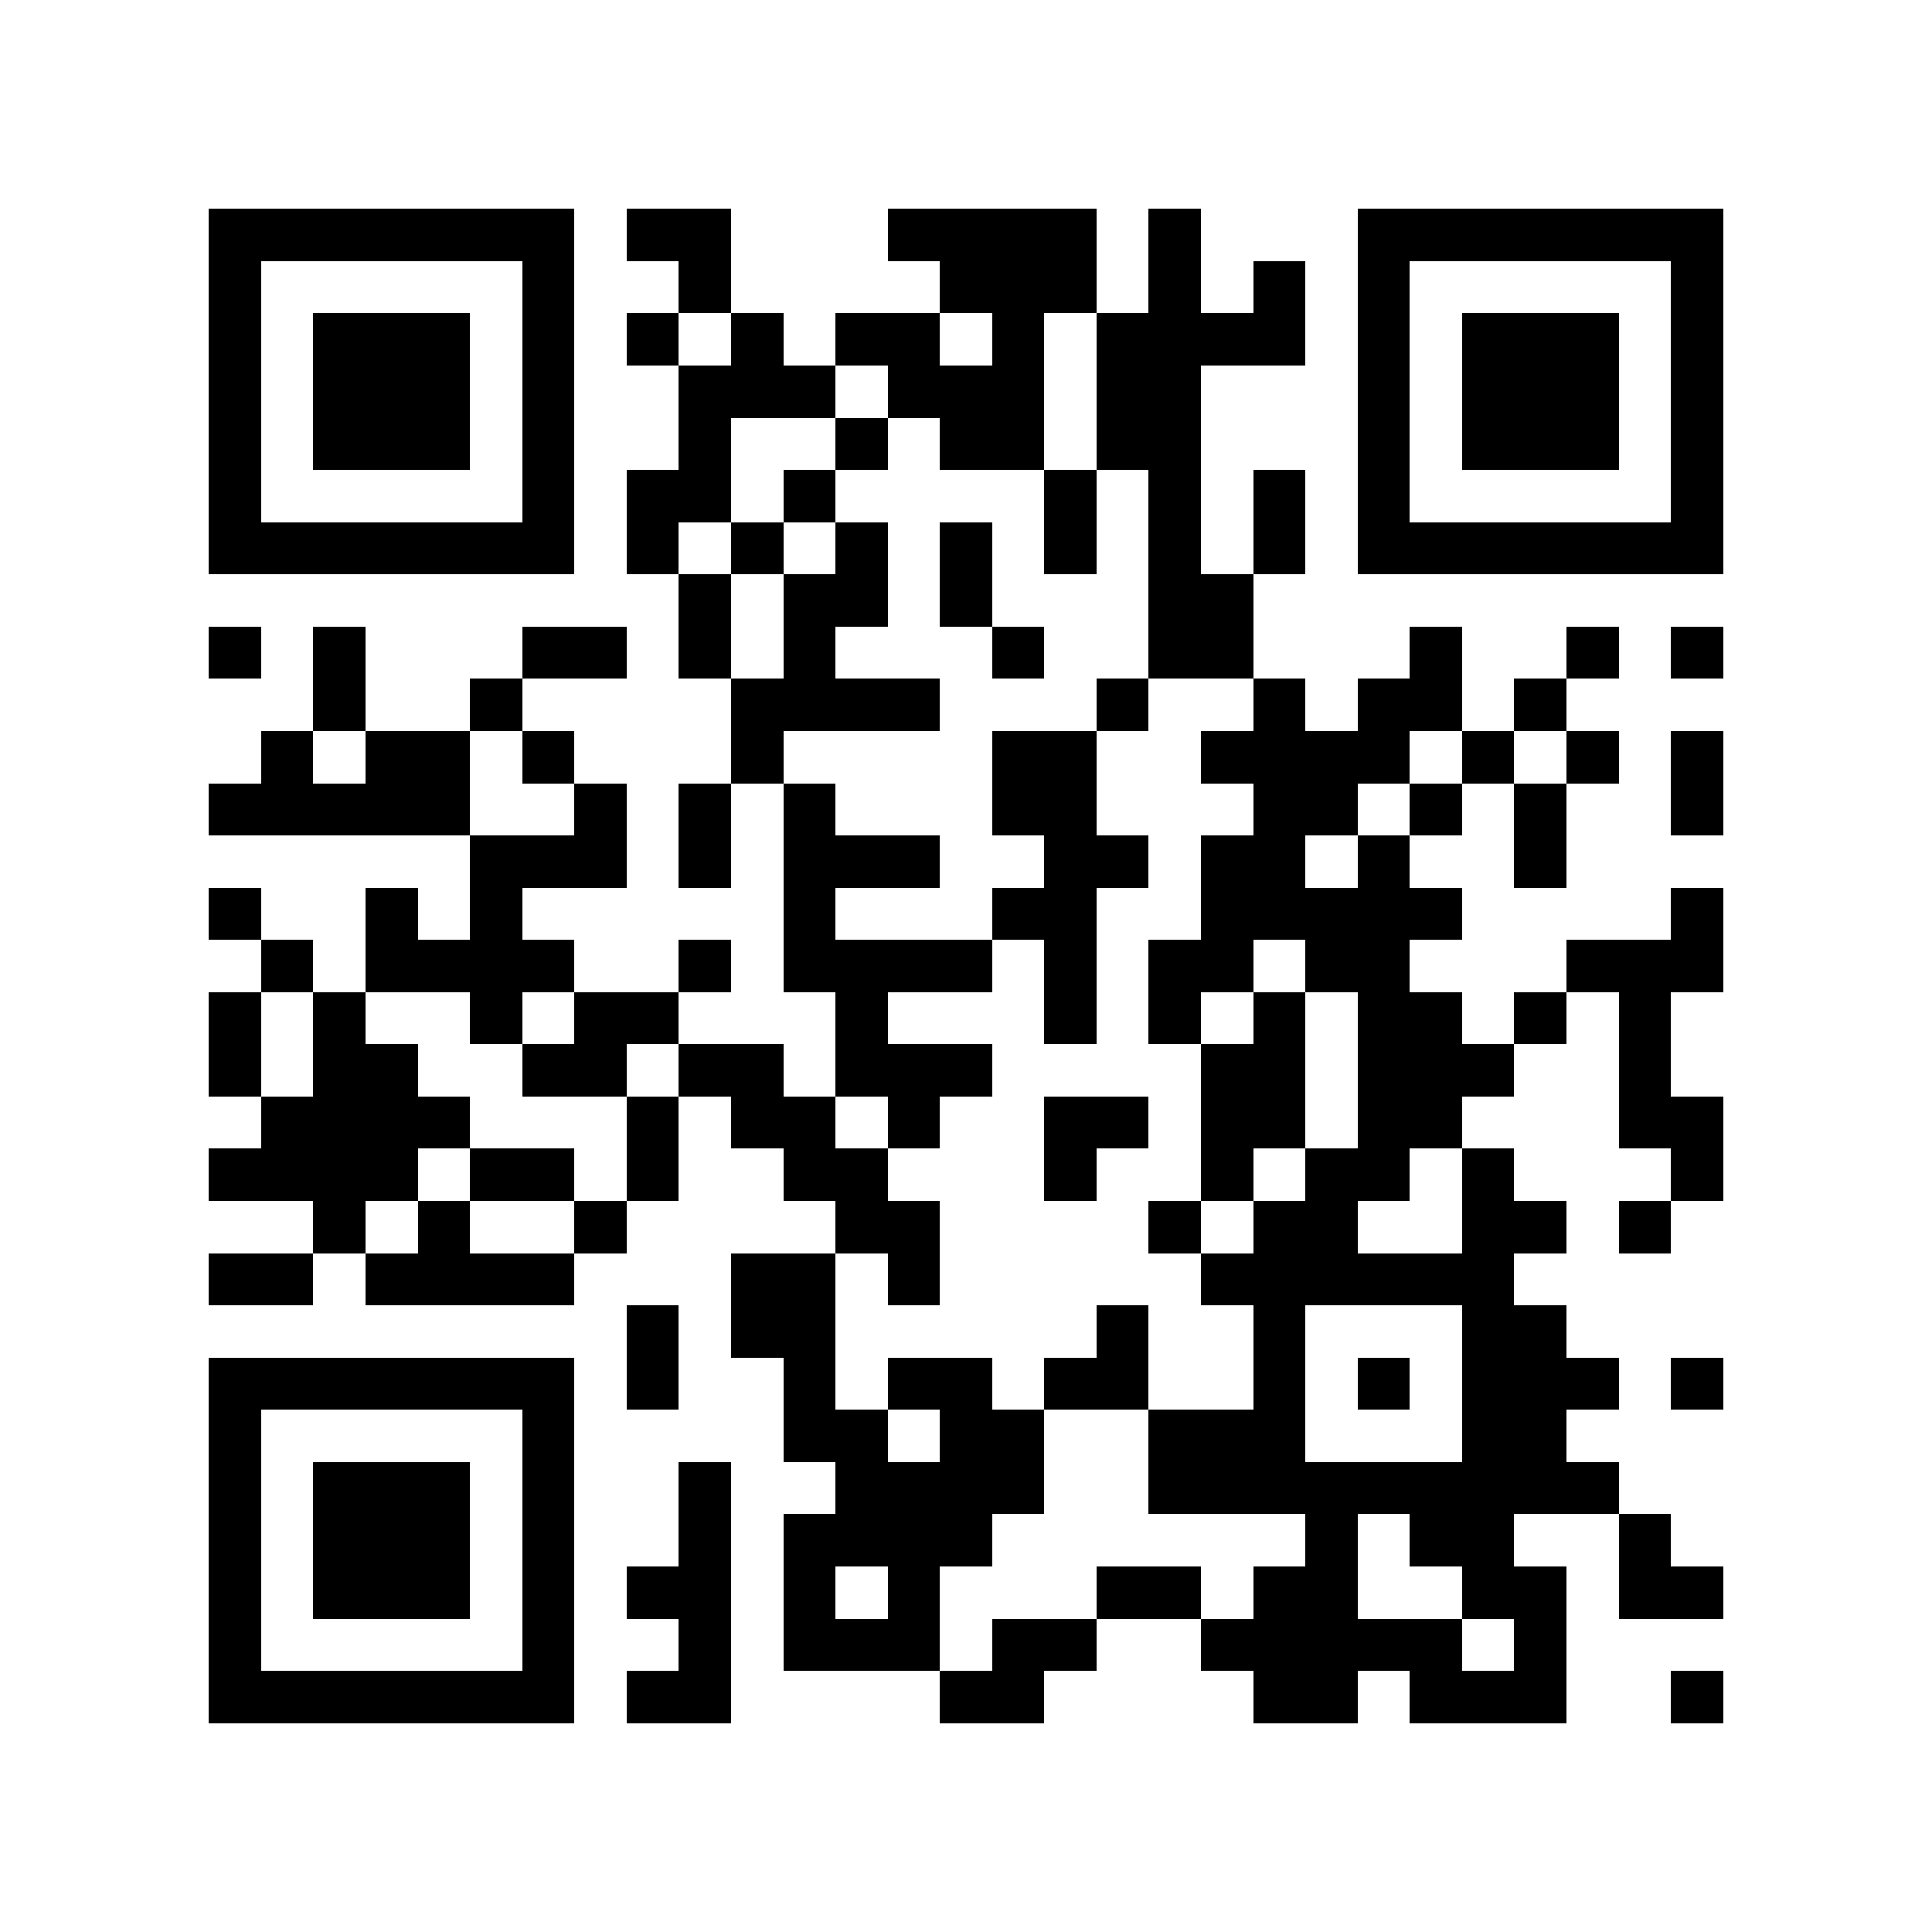 <?xml version="1.0" encoding="utf-8"?><!DOCTYPE svg PUBLIC "-//W3C//DTD SVG 1.1//EN" "http://www.w3.org/Graphics/SVG/1.1/DTD/svg11.dtd"><svg xmlns="http://www.w3.org/2000/svg" viewBox="0 0 37 37" shape-rendering="crispEdges"><path fill="#ffffff" d="M0 0h37v37H0z"/><path stroke="#000000" d="M4 4.5h7m1 0h2m3 0h4m1 0h1m3 0h7M4 5.5h1m5 0h1m2 0h1m4 0h3m1 0h1m1 0h1m1 0h1m5 0h1M4 6.5h1m1 0h3m1 0h1m1 0h1m1 0h1m1 0h2m1 0h1m1 0h4m1 0h1m1 0h3m1 0h1M4 7.5h1m1 0h3m1 0h1m2 0h3m1 0h3m1 0h2m3 0h1m1 0h3m1 0h1M4 8.5h1m1 0h3m1 0h1m2 0h1m2 0h1m1 0h2m1 0h2m3 0h1m1 0h3m1 0h1M4 9.5h1m5 0h1m1 0h2m1 0h1m4 0h1m1 0h1m1 0h1m1 0h1m5 0h1M4 10.5h7m1 0h1m1 0h1m1 0h1m1 0h1m1 0h1m1 0h1m1 0h1m1 0h7M13 11.5h1m1 0h2m1 0h1m3 0h2M4 12.5h1m1 0h1m3 0h2m1 0h1m1 0h1m3 0h1m2 0h2m3 0h1m2 0h1m1 0h1M6 13.5h1m2 0h1m4 0h4m3 0h1m2 0h1m1 0h2m1 0h1M5 14.5h1m1 0h2m1 0h1m3 0h1m4 0h2m2 0h4m1 0h1m1 0h1m1 0h1M4 15.5h5m2 0h1m1 0h1m1 0h1m3 0h2m3 0h2m1 0h1m1 0h1m2 0h1M9 16.5h3m1 0h1m1 0h3m2 0h2m1 0h2m1 0h1m2 0h1M4 17.5h1m2 0h1m1 0h1m5 0h1m3 0h2m2 0h5m4 0h1M5 18.5h1m1 0h4m2 0h1m1 0h4m1 0h1m1 0h2m1 0h2m3 0h3M4 19.5h1m1 0h1m2 0h1m1 0h2m3 0h1m3 0h1m1 0h1m1 0h1m1 0h2m1 0h1m1 0h1M4 20.5h1m1 0h2m2 0h2m1 0h2m1 0h3m4 0h2m1 0h3m2 0h1M5 21.5h4m3 0h1m1 0h2m1 0h1m2 0h2m1 0h2m1 0h2m3 0h2M4 22.5h4m1 0h2m1 0h1m2 0h2m3 0h1m2 0h1m1 0h2m1 0h1m3 0h1M6 23.5h1m1 0h1m2 0h1m4 0h2m4 0h1m1 0h2m2 0h2m1 0h1M4 24.5h2m1 0h4m3 0h2m1 0h1m5 0h6M12 25.5h1m1 0h2m5 0h1m2 0h1m3 0h2M4 26.5h7m1 0h1m2 0h1m1 0h2m1 0h2m2 0h1m1 0h1m1 0h3m1 0h1M4 27.5h1m5 0h1m4 0h2m1 0h2m2 0h3m3 0h2M4 28.5h1m1 0h3m1 0h1m2 0h1m2 0h4m2 0h9M4 29.5h1m1 0h3m1 0h1m2 0h1m1 0h4m6 0h1m1 0h2m2 0h1M4 30.5h1m1 0h3m1 0h1m1 0h2m1 0h1m1 0h1m3 0h2m1 0h2m2 0h2m1 0h2M4 31.5h1m5 0h1m2 0h1m1 0h3m1 0h2m2 0h5m1 0h1M4 32.5h7m1 0h2m4 0h2m4 0h2m1 0h3m2 0h1"/></svg>
